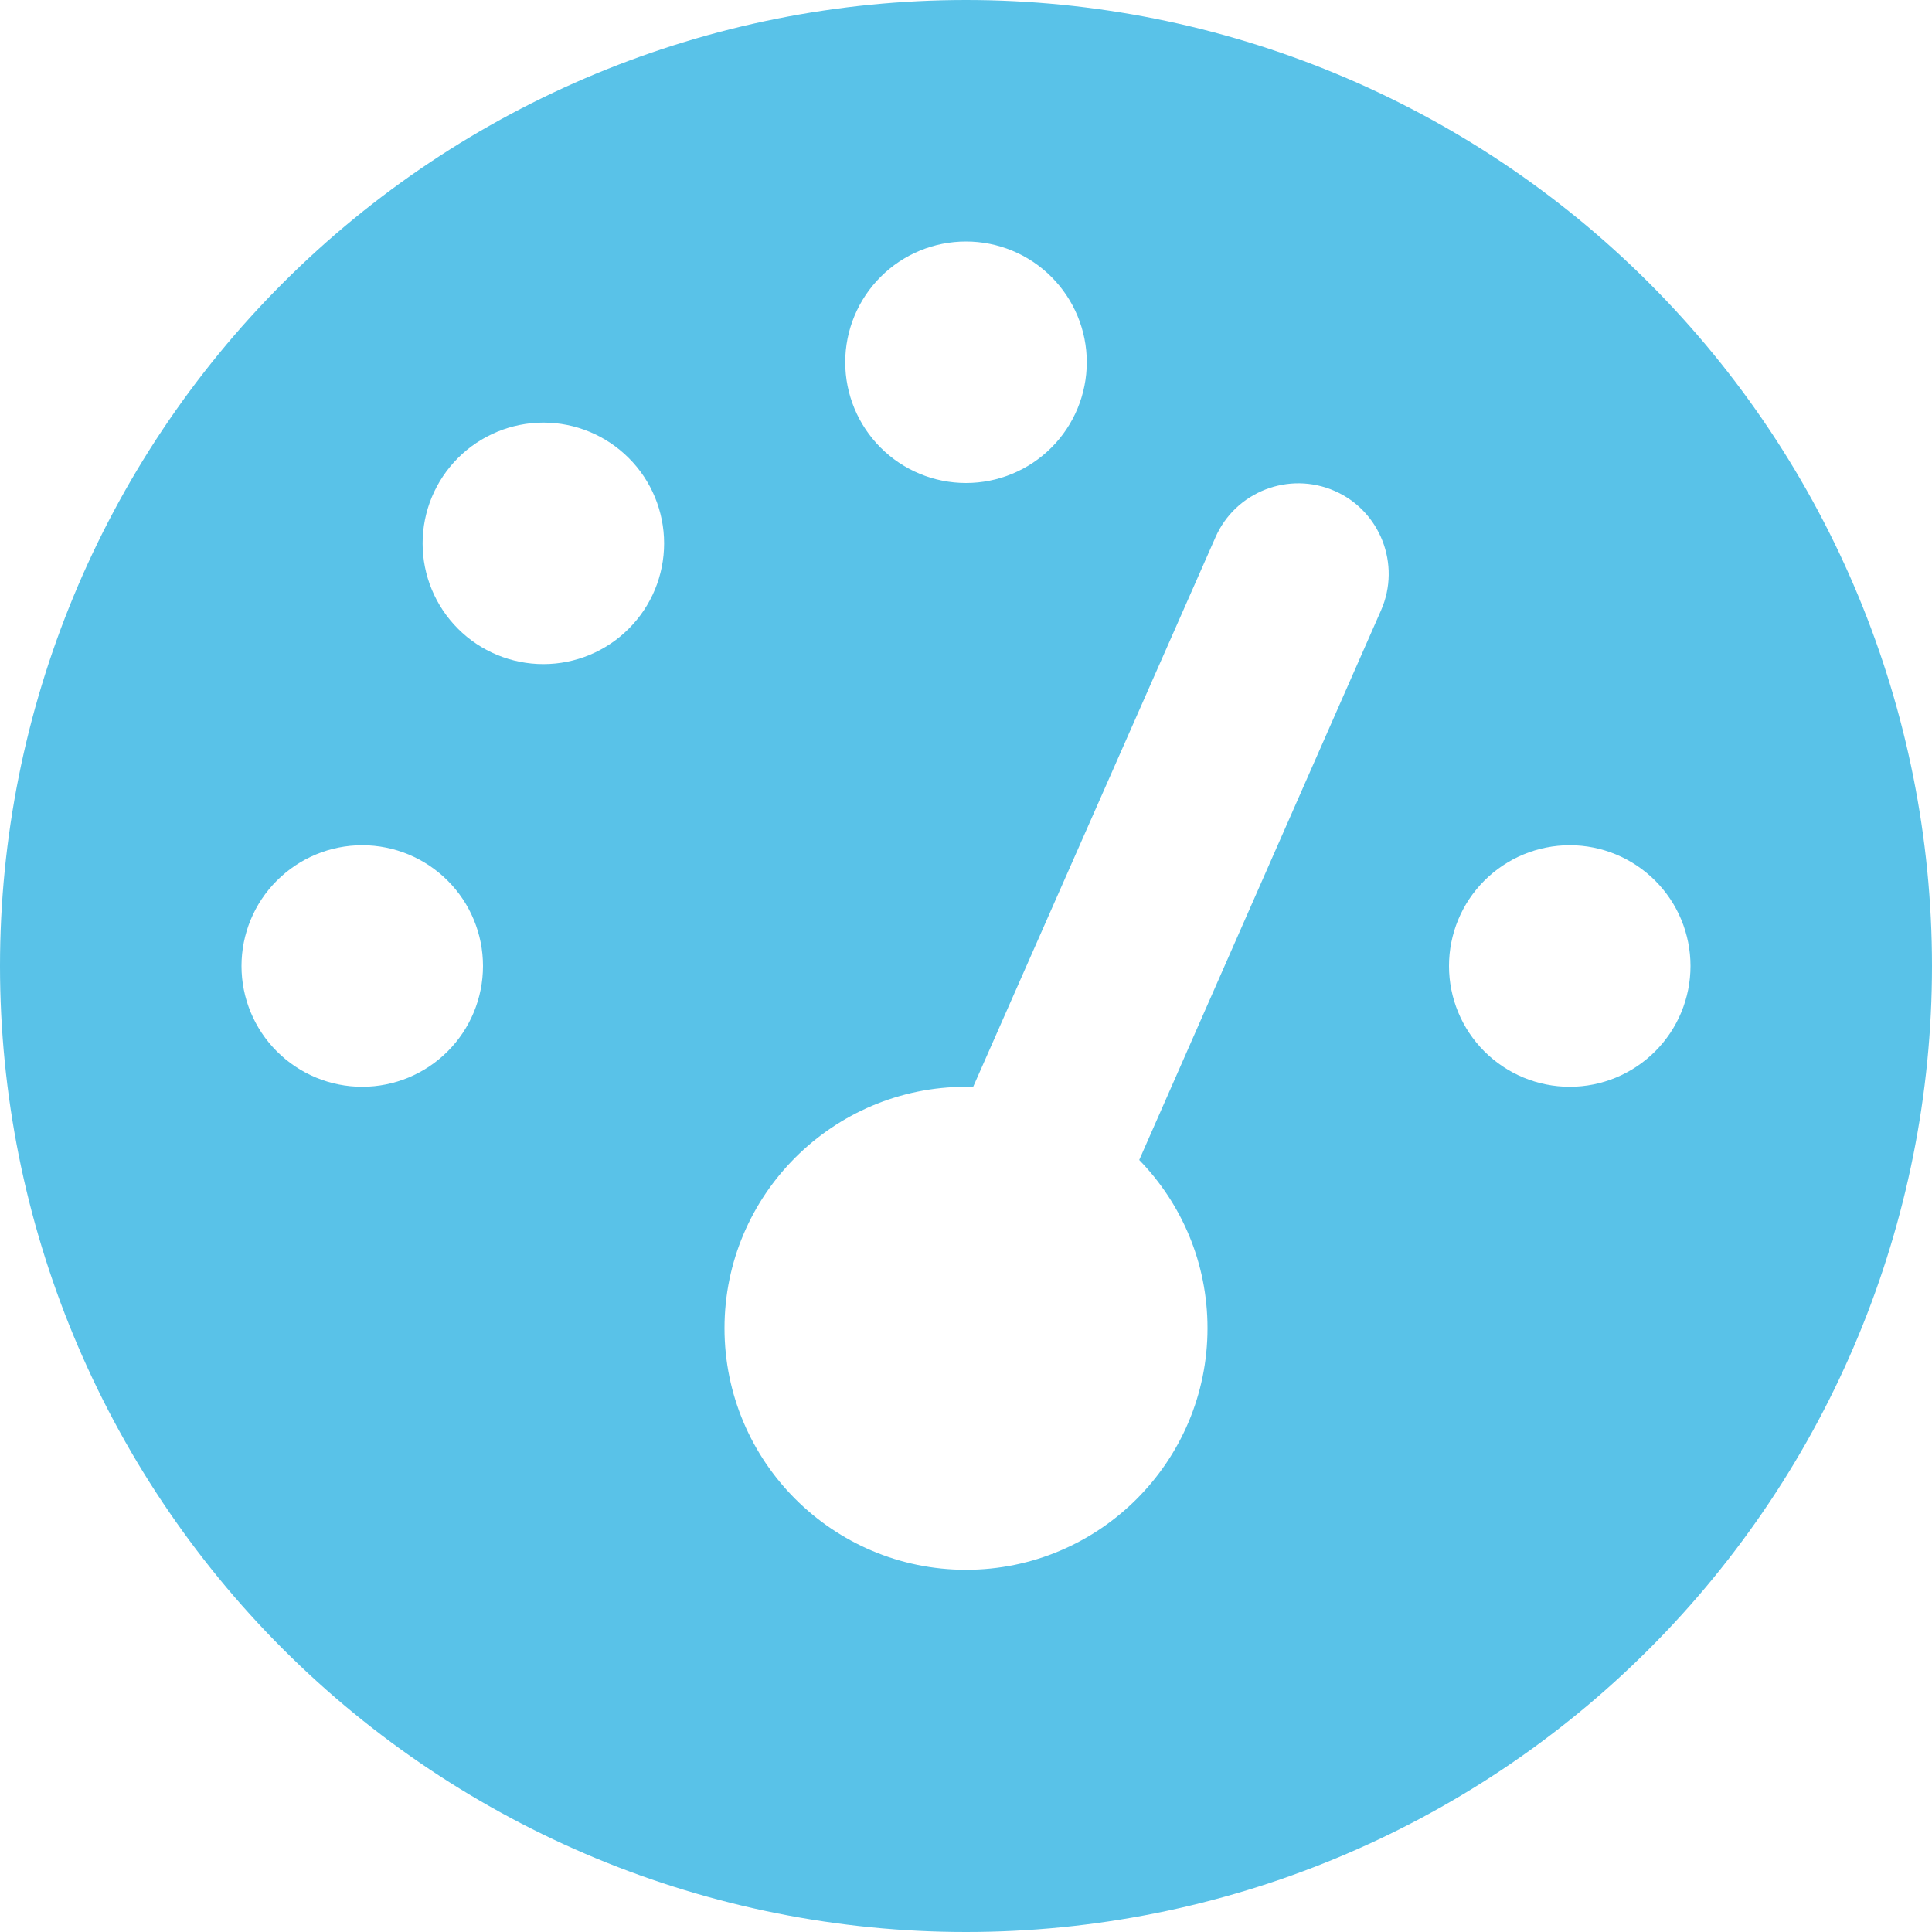 <svg width="35" height="35" viewBox="0 0 35 35" fill="none" xmlns="http://www.w3.org/2000/svg">
<path d="M0 17.5C0 12.859 1.844 8.408 5.126 5.126C8.408 1.844 12.859 0 17.5 0C22.141 0 26.593 1.844 29.874 5.126C33.156 8.408 35 12.859 35 17.5C35 22.141 33.156 26.593 29.874 29.874C26.593 33.156 22.141 35 17.5 35C12.859 35 8.408 33.156 5.126 29.874C1.844 26.593 0 22.141 0 17.5ZM19.688 6.562C19.688 5.982 19.457 5.426 19.047 5.016C18.637 4.605 18.08 4.375 17.5 4.375C16.92 4.375 16.363 4.605 15.953 5.016C15.543 5.426 15.312 5.982 15.312 6.562C15.312 7.143 15.543 7.699 15.953 8.109C16.363 8.52 16.92 8.75 17.5 8.75C18.08 8.75 18.637 8.52 19.047 8.109C19.457 7.699 19.688 7.143 19.688 6.562ZM17.5 28.438C19.913 28.438 21.875 26.476 21.875 24.062C21.875 22.873 21.403 21.8 20.638 21.014L25.02 11.054C25.382 10.227 25.006 9.256 24.179 8.894C23.352 8.531 22.381 8.907 22.019 9.734L17.63 19.688H17.5C15.087 19.688 13.125 21.649 13.125 24.062C13.125 26.476 15.087 28.438 17.5 28.438ZM12.031 9.844C12.031 9.264 11.801 8.707 11.39 8.297C10.98 7.887 10.424 7.656 9.844 7.656C9.264 7.656 8.707 7.887 8.297 8.297C7.887 8.707 7.656 9.264 7.656 9.844C7.656 10.424 7.887 10.98 8.297 11.39C8.707 11.801 9.264 12.031 9.844 12.031C10.424 12.031 10.98 11.801 11.39 11.39C11.801 10.98 12.031 10.424 12.031 9.844ZM6.562 19.688C7.143 19.688 7.699 19.457 8.109 19.047C8.52 18.637 8.75 18.08 8.75 17.5C8.75 16.92 8.52 16.363 8.109 15.953C7.699 15.543 7.143 15.312 6.562 15.312C5.982 15.312 5.426 15.543 5.016 15.953C4.605 16.363 4.375 16.92 4.375 17.5C4.375 18.08 4.605 18.637 5.016 19.047C5.426 19.457 5.982 19.688 6.562 19.688ZM30.625 17.5C30.625 16.92 30.395 16.363 29.984 15.953C29.574 15.543 29.018 15.312 28.438 15.312C27.857 15.312 27.301 15.543 26.891 15.953C26.48 16.363 26.25 16.92 26.25 17.5C26.25 18.08 26.48 18.637 26.891 19.047C27.301 19.457 27.857 19.688 28.438 19.688C29.018 19.688 29.574 19.457 29.984 19.047C30.395 18.637 30.625 18.08 30.625 17.5Z" fill="#59C2E8"/>
</svg>
